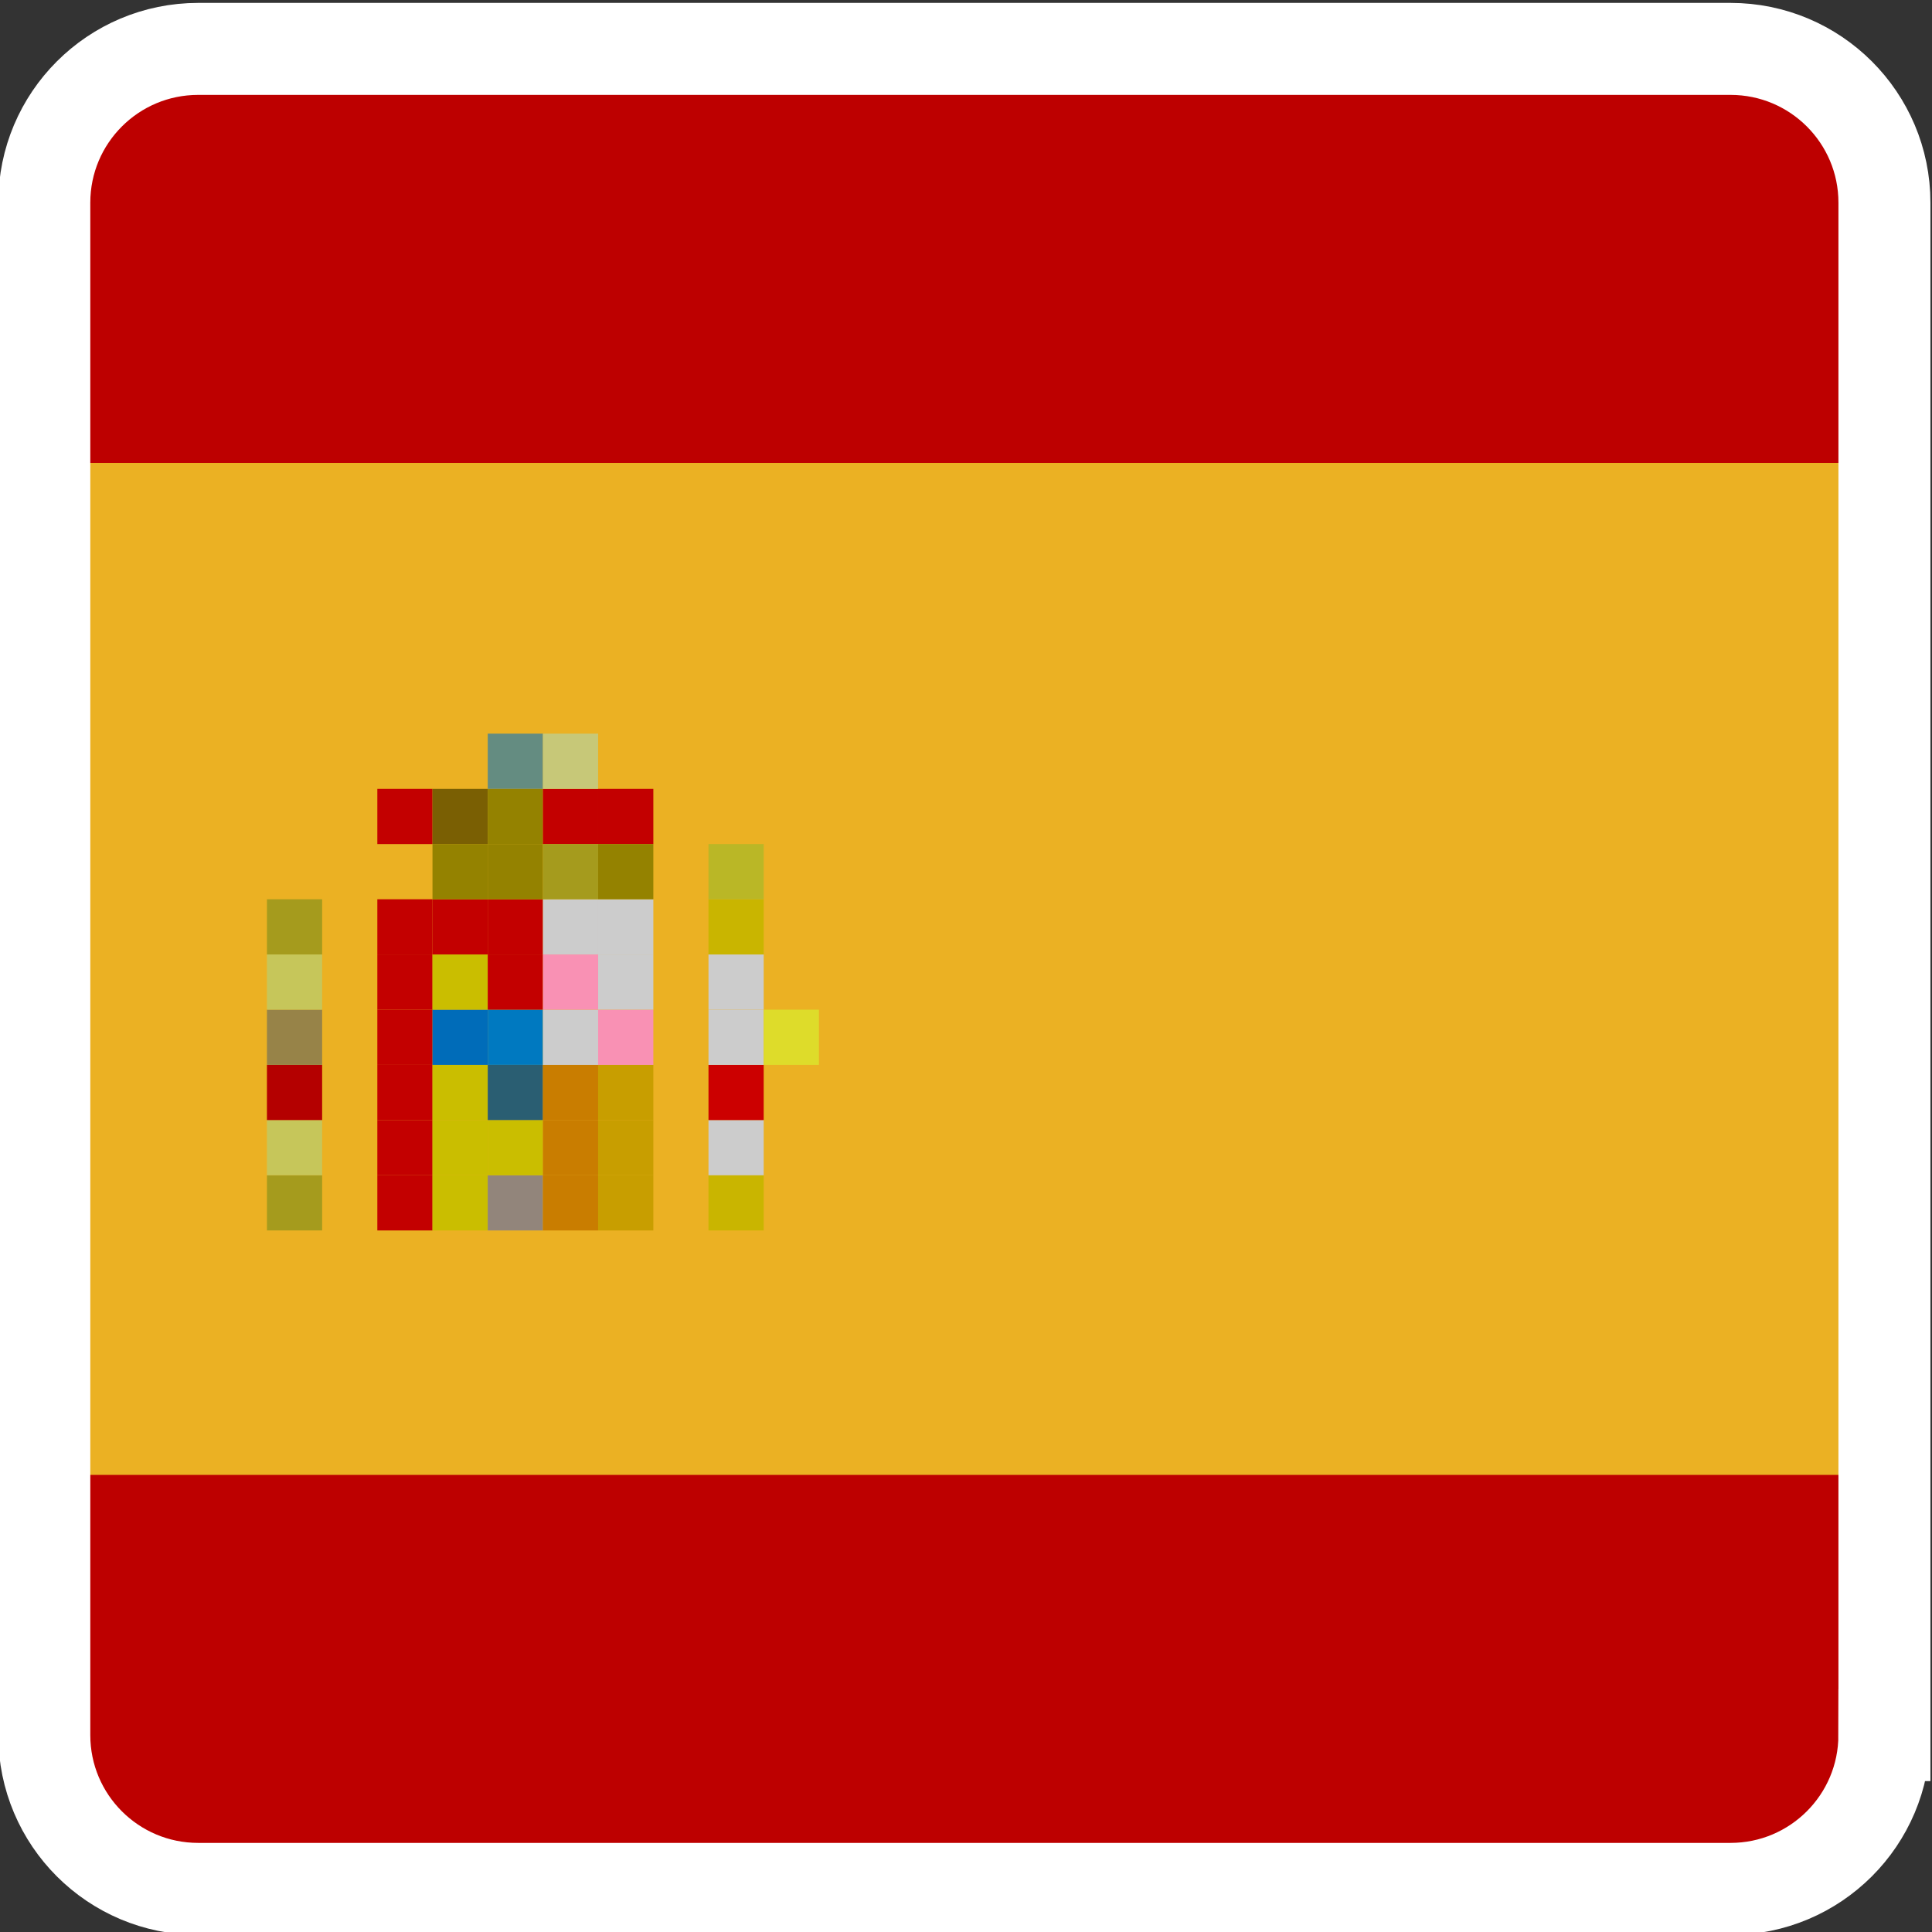 <?xml version="1.0" encoding="utf-8"?>
<!-- Generator: Adobe Illustrator 16.0.0, SVG Export Plug-In . SVG Version: 6.00 Build 0)  -->
<!DOCTYPE svg PUBLIC "-//W3C//DTD SVG 1.1//EN" "http://www.w3.org/Graphics/SVG/1.1/DTD/svg11.dtd">
<svg version="1.1" id="Home" xmlns="http://www.w3.org/2000/svg" xmlns:xlink="http://www.w3.org/1999/xlink" x="0px" y="0px"
	 width="42px" height="42px" viewBox="0 0 42 42" enable-background="new 0 0 42 42" xml:space="preserve">
<rect x="0" y="0" width="42" height="42" fill="#333333" stroke="none"/>
<g id="France">
	<path fill="#BD0000" d="M40.961,37.719c0,1.848-1.498,3.344-3.346,3.344H4.309c-1.848,0-3.346-1.496-3.346-3.344V4.407
		c0-1.848,1.498-3.344,3.346-3.344h33.307c1.848,0,3.346,1.496,3.346,3.344V37.719z"/>
	<line fill="none" stroke="#EBB123" stroke-width="22" stroke-miterlimit="10" x1="40.963" y1="21.063" x2="0.963" y2="21.063"/>
	<g id="escudo">
		<rect x="5.803" y="25.549" fill="#A59B1D" width="1.2" height="1.2"/>
		<rect x="5.803" y="24.349" fill="#C6C65A" width="1.2" height="1.2"/>
		<rect x="5.803" y="23.149" fill="#B40000" width="1.2" height="1.2"/>
		<rect x="5.803" y="21.949" fill="#978348" width="1.2" height="1.2"/>
		<rect x="5.803" y="20.749" fill="#C6C65A" width="1.2" height="1.2"/>
		<rect x="5.803" y="19.549" fill="#A59B1D" width="1.2" height="1.2"/>
		<rect x="8.203" y="25.549" fill="#C30000" width="1.199" height="1.2"/>
		<rect x="8.203" y="24.349" fill="#C30000" width="1.199" height="1.2"/>
		<rect x="8.203" y="23.149" fill="#C30000" width="1.199" height="1.2"/>
		<rect x="8.203" y="21.949" fill="#C30000" width="1.199" height="1.2"/>
		<rect x="8.203" y="20.749" fill="#C30000" width="1.199" height="1.2"/>
		<rect x="8.203" y="19.549" fill="#C30000" width="1.199" height="1.2"/>
		<rect x="9.402" y="25.549" fill="#CABE00" width="1.2" height="1.2"/>
		<rect x="9.402" y="24.349" fill="#CABE00" width="1.2" height="1.2"/>
		<rect x="9.402" y="23.149" fill="#CABE00" width="1.2" height="1.2"/>
		<rect x="9.402" y="21.949" fill="#006CB9" width="1.2" height="1.2"/>
		<rect x="9.402" y="20.749" fill="#CABE00" width="1.2" height="1.2"/>
		<rect x="9.402" y="19.549" fill="#C30000" width="1.2" height="1.2"/>
		<rect x="10.603" y="25.549" fill="#92857B" width="1.2" height="1.2"/>
		<rect x="10.603" y="24.349" fill="#CABE00" width="1.2" height="1.2"/>
		<rect x="10.603" y="23.149" fill="#2A5E72" width="1.2" height="1.2"/>
		<rect x="10.603" y="21.949" fill="#0079C0" width="1.2" height="1.2"/>
		<rect x="10.603" y="20.749" fill="#C30000" width="1.2" height="1.2"/>
		<rect x="10.603" y="19.549" fill="#C30000" width="1.2" height="1.2"/>
		<rect x="11.803" y="25.549" fill="#C97D00" width="1.2" height="1.2"/>
		<rect x="11.803" y="24.349" fill="#C97D00" width="1.2" height="1.2"/>
		<rect x="11.803" y="23.149" fill="#C97D00" width="1.2" height="1.2"/>
		<rect x="11.803" y="21.949" fill="#CCCCCC" width="1.2" height="1.2"/>
		<rect x="11.803" y="20.749" fill="#F991B4" width="1.2" height="1.2"/>
		<rect x="11.803" y="19.549" fill="#CCCCCC" width="1.2" height="1.2"/>
		<rect x="13.003" y="25.549" fill="#C89E00" width="1.2" height="1.2"/>
		<rect x="13.003" y="24.349" fill="#C89E00" width="1.2" height="1.2"/>
		<rect x="13.003" y="23.149" fill="#C89E00" width="1.2" height="1.2"/>
		<rect x="13.003" y="21.949" fill="#F991B4" width="1.2" height="1.2"/>
		<rect x="13.003" y="20.749" fill="#CCCCCC" width="1.2" height="1.2"/>
		<rect x="13.003" y="19.549" fill="#CCCCCC" width="1.2" height="1.2"/>
		<rect x="8.203" y="17.149" fill="#C30000" width="1.199" height="1.2"/>
		<rect x="9.402" y="17.149" fill="#7A5F03" width="1.2" height="1.2"/>
		<rect x="10.603" y="17.149" fill="#948200" width="1.2" height="1.2"/>
		<rect x="11.803" y="17.149" fill="#C30000" width="1.2" height="1.2"/>
		<rect x="10.603" y="15.949" fill="#648C81" width="1.2" height="1.2"/>
		<rect x="11.803" y="15.949" fill="#C7C878" width="1.2" height="1.2"/>
		<rect x="13.003" y="17.149" fill="#C30000" width="1.2" height="1.2"/>
		<rect x="9.402" y="18.349" fill="#948200" width="1.2" height="1.2"/>
		<rect x="10.603" y="18.349" fill="#948200" width="1.2" height="1.2"/>
		<rect x="11.803" y="18.349" fill="#A59B1D" width="1.2" height="1.2"/>
		<rect x="13.003" y="18.349" fill="#948200" width="1.2" height="1.2"/>
		<rect x="15.402" y="25.549" fill="#C9B500" width="1.2" height="1.2"/>
		<rect x="15.402" y="24.349" fill="#CCCCCC" width="1.2" height="1.2"/>
		<rect x="15.402" y="23.149" fill="#CC0000" width="1.2" height="1.2"/>
		<rect x="15.402" y="21.949" fill="#CCCCCC" width="1.2" height="1.2"/>
		<rect x="16.603" y="21.949" fill="#DEDC2A" width="1.2" height="1.2"/>
		<rect x="15.402" y="20.749" fill="#CCCCCC" width="1.2" height="1.2"/>
		<rect x="15.402" y="19.549" fill="#C9B500" width="1.2" height="1.2"/>
		<rect x="15.402" y="18.349" fill="#BAB726" width="1.2" height="1.2"/>
	</g>
	<path fill="none" stroke="#FFFFFF" stroke-width="2" stroke-miterlimit="10" d="M40.965,37.719c0,1.848-1.498,3.344-3.346,3.344
		H4.309c-1.848,0-3.346-1.496-3.346-3.344V4.407c0-1.848,1.498-3.344,3.346-3.344h33.311c1.848,0,3.346,1.496,3.346,3.344V37.719z"
		/>
</g>
</svg>
